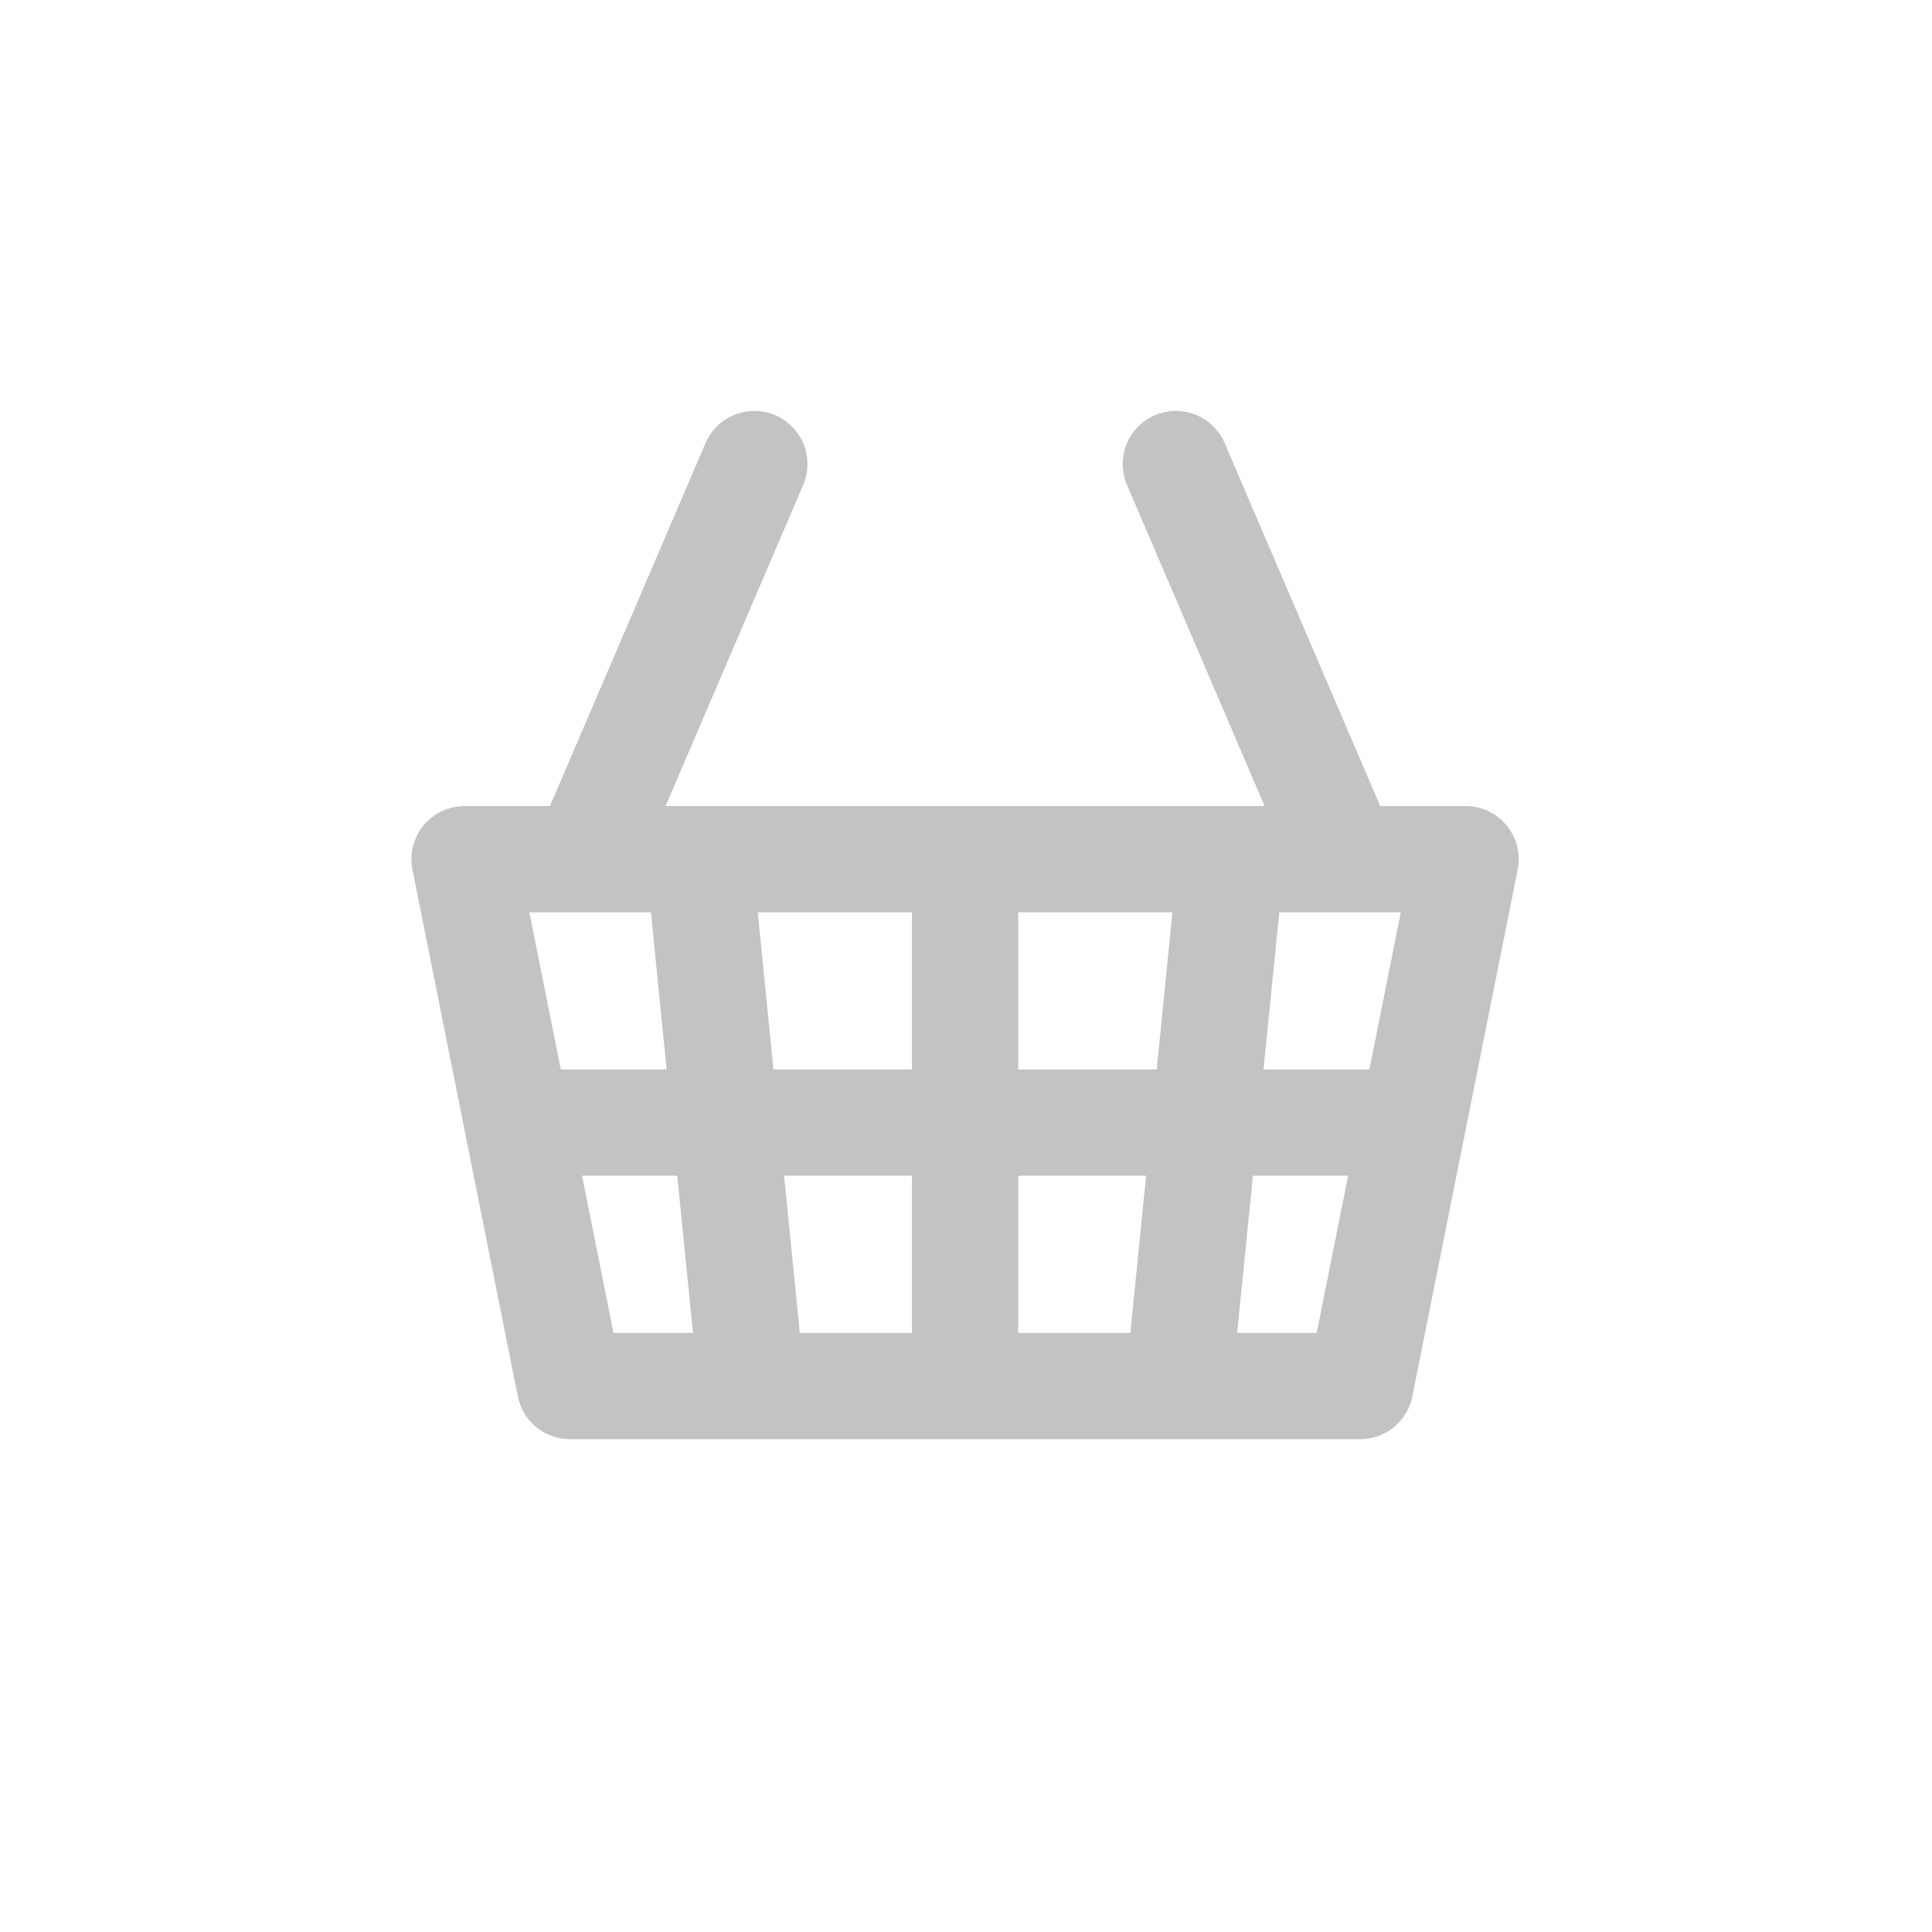 <?xml version="1.0" encoding="UTF-8"?><svg id="a" xmlns="http://www.w3.org/2000/svg" viewBox="0 0 1000 1000"><defs><style>.i{stroke-linejoin:round;}.i,.j{stroke-linecap:round;}.i,.j,.k{fill:none;stroke:#c3c3c3;stroke-width:55px;}</style></defs><path id="b" class="i" d="M240.46,444.71H758.59l-54.54,272.7H295l-54.54-272.7Z"/><line id="c" class="j" x1="690.42" y1="431.08" x2="608.61" y2="240.19"/><line id="d" class="j" x1="308.64" y1="431.08" x2="390.45" y2="240.19"/><line id="e" class="k" x1="254.1" y1="581.06" x2="744.96" y2="581.06"/><line id="f" class="k" x1="499.53" y1="458.35" x2="499.53" y2="731.05"/><line id="g" class="k" x1="363.18" y1="458.35" x2="390.45" y2="731.05"/><line id="h" class="k" x1="635.88" y1="458.35" x2="608.61" y2="731.05"/></svg>